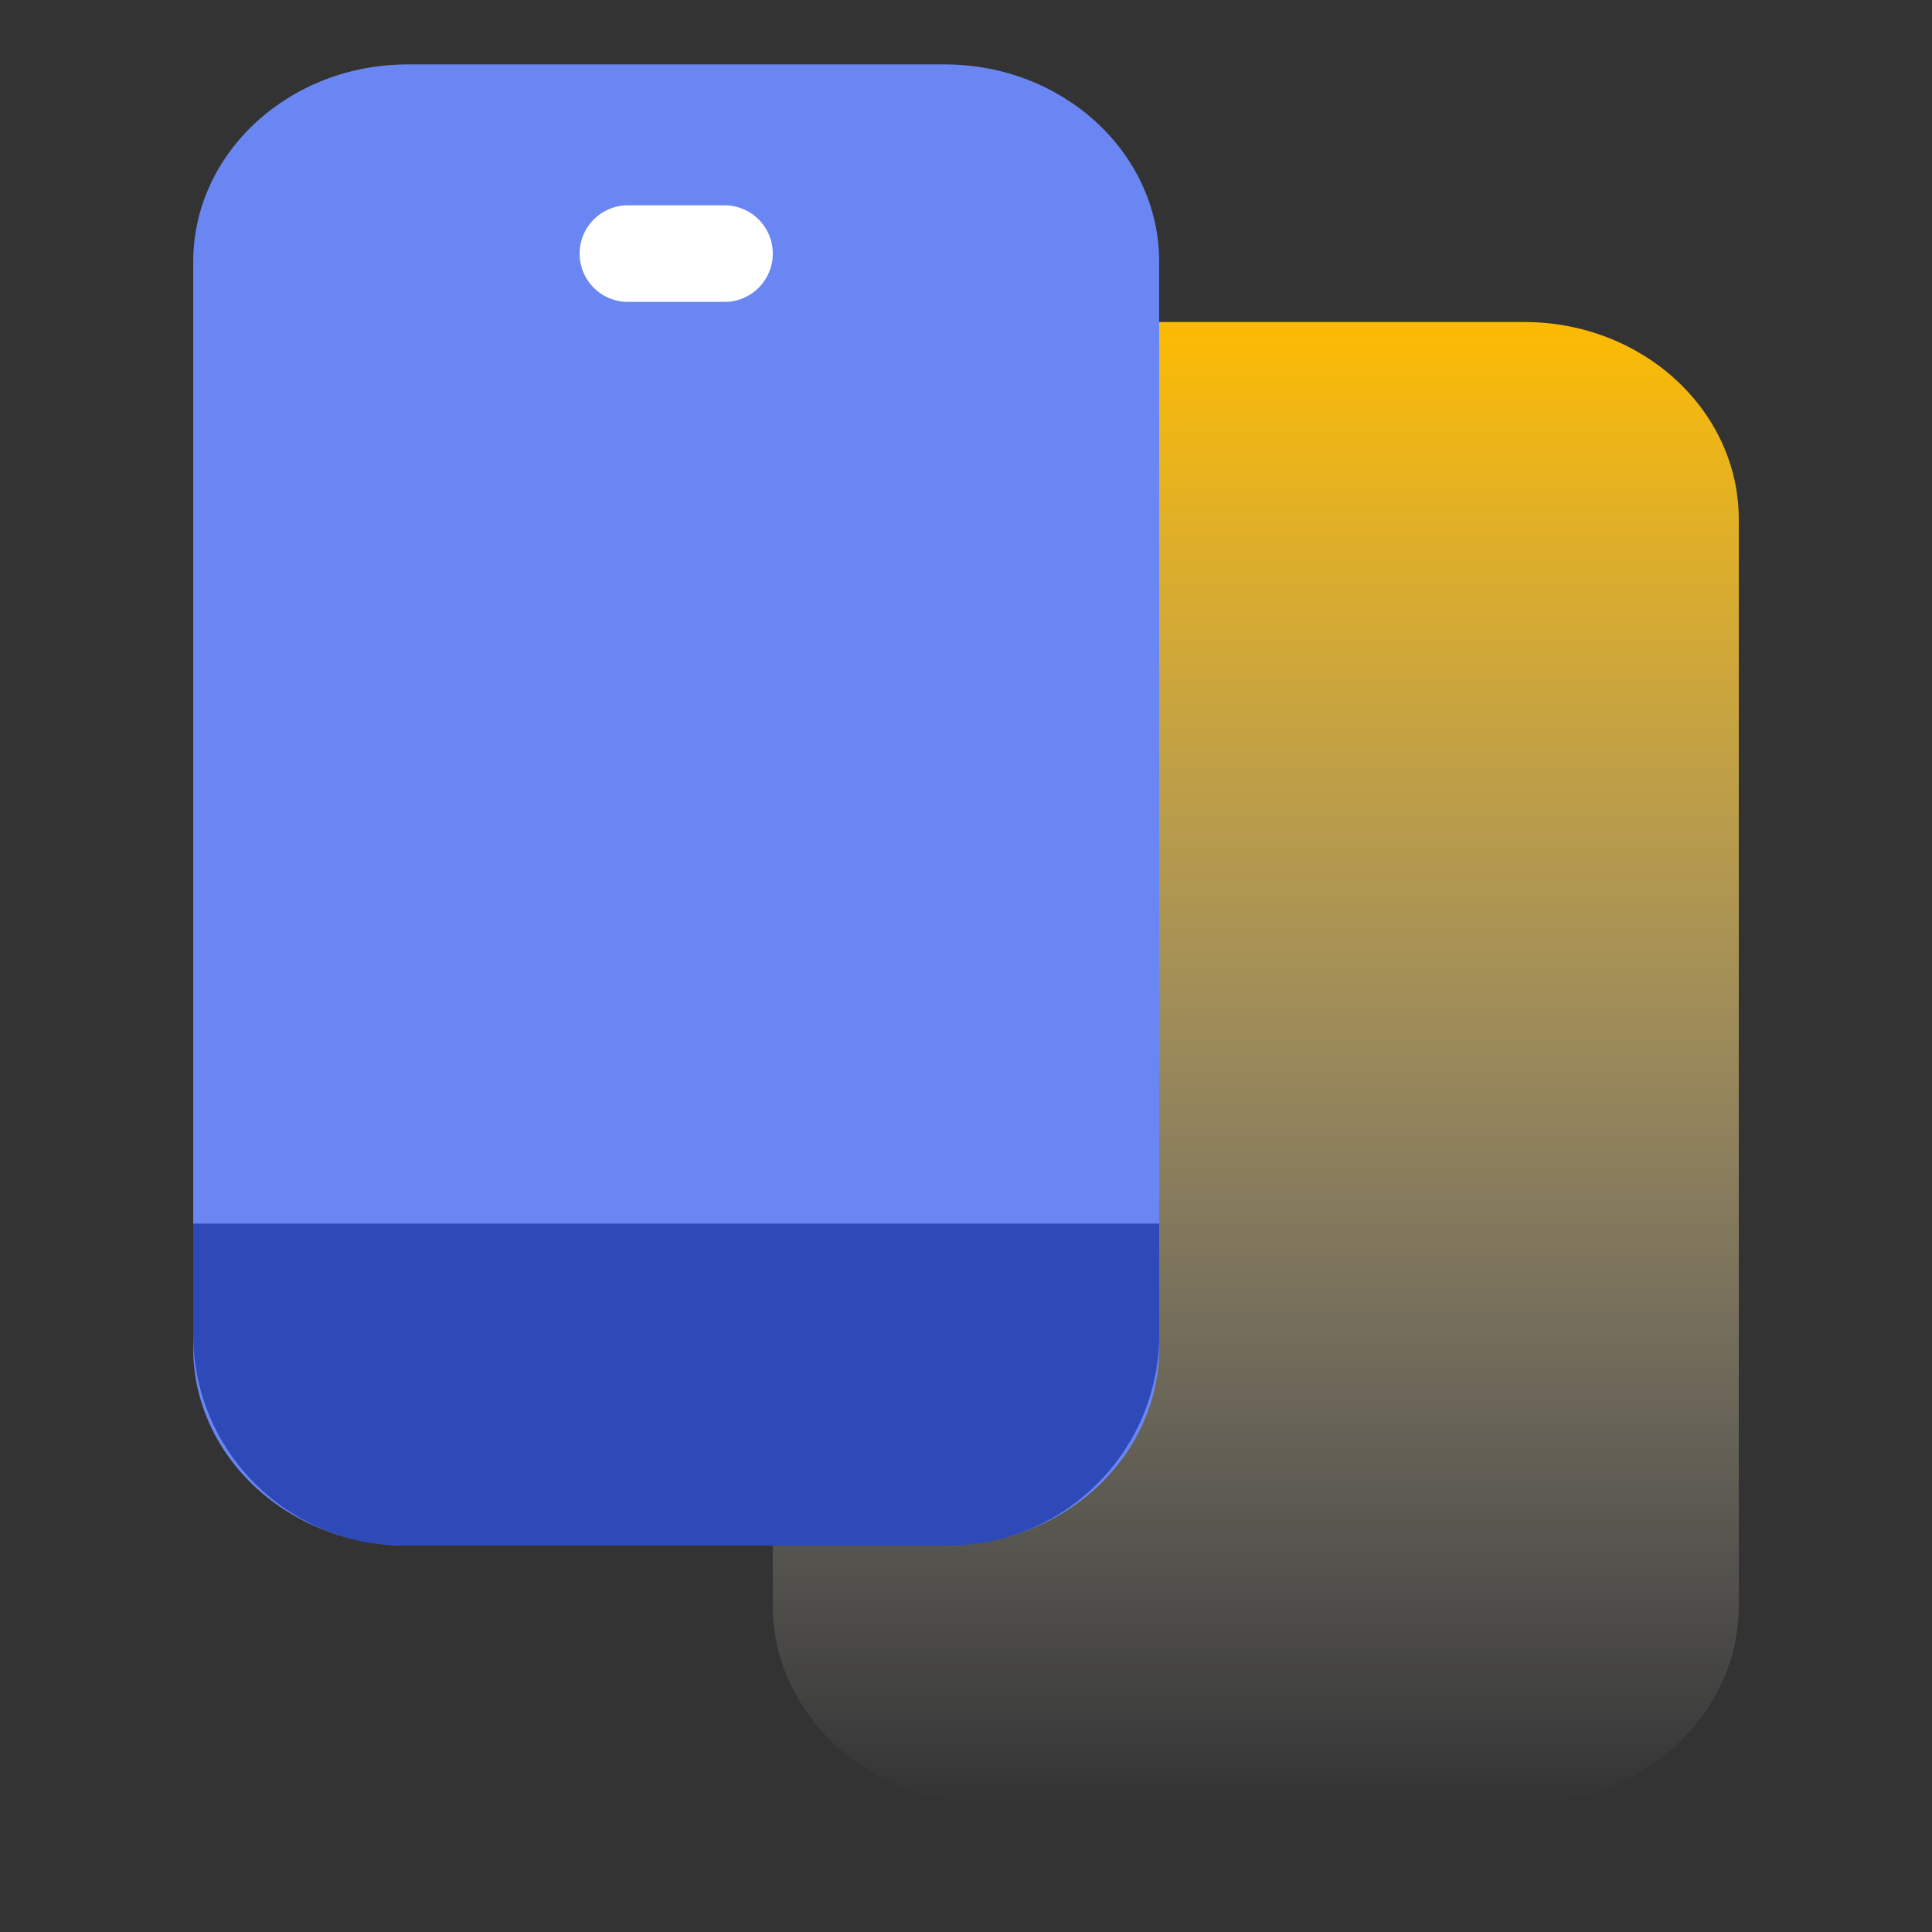 <svg width="30" height="30" viewBox="0 0 30 30" fill="none" xmlns="http://www.w3.org/2000/svg">
<rect x="0" y="0" width="30" height="30" fill="#333333" stroke="none"/>
<path d="M23.667 5H15.333C13.492 5 12 6.373 12 8.067V24.933C12 26.627 13.492 28 15.333 28H23.667C25.508 28 27 26.627 27 24.933V8.067C27 6.373 25.508 5 23.667 5Z" fill="url(#paint0_linear_1024_231200)"/>
<path d="M14.667 1H6.333C4.492 1 3 2.373 3 4.067V20.933C3 22.627 4.492 24 6.333 24H14.667C16.508 24 18 22.627 18 20.933V4.067C18 2.373 16.508 1 14.667 1Z" fill="#6A86F2"/>
<line x1="9.75" y1="3.938" x2="11.25" y2="3.938" stroke="white" stroke-width="1.5" stroke-linecap="round"/>
<path d="M3 19H18V20.72C18 22.532 16.532 24 14.72 24H6.28C4.469 24 3 22.532 3 20.72V19Z" fill="#2D4AB8"/>
<defs>
<linearGradient id="paint0_linear_1024_231200" x1="19.5" y1="5" x2="19.5" y2="28" gradientUnits="userSpaceOnUse">
<stop stop-color="#FCBA01"/>
<stop offset="1" stop-color="white" stop-opacity="0"/>
</linearGradient>
</defs>
</svg>
